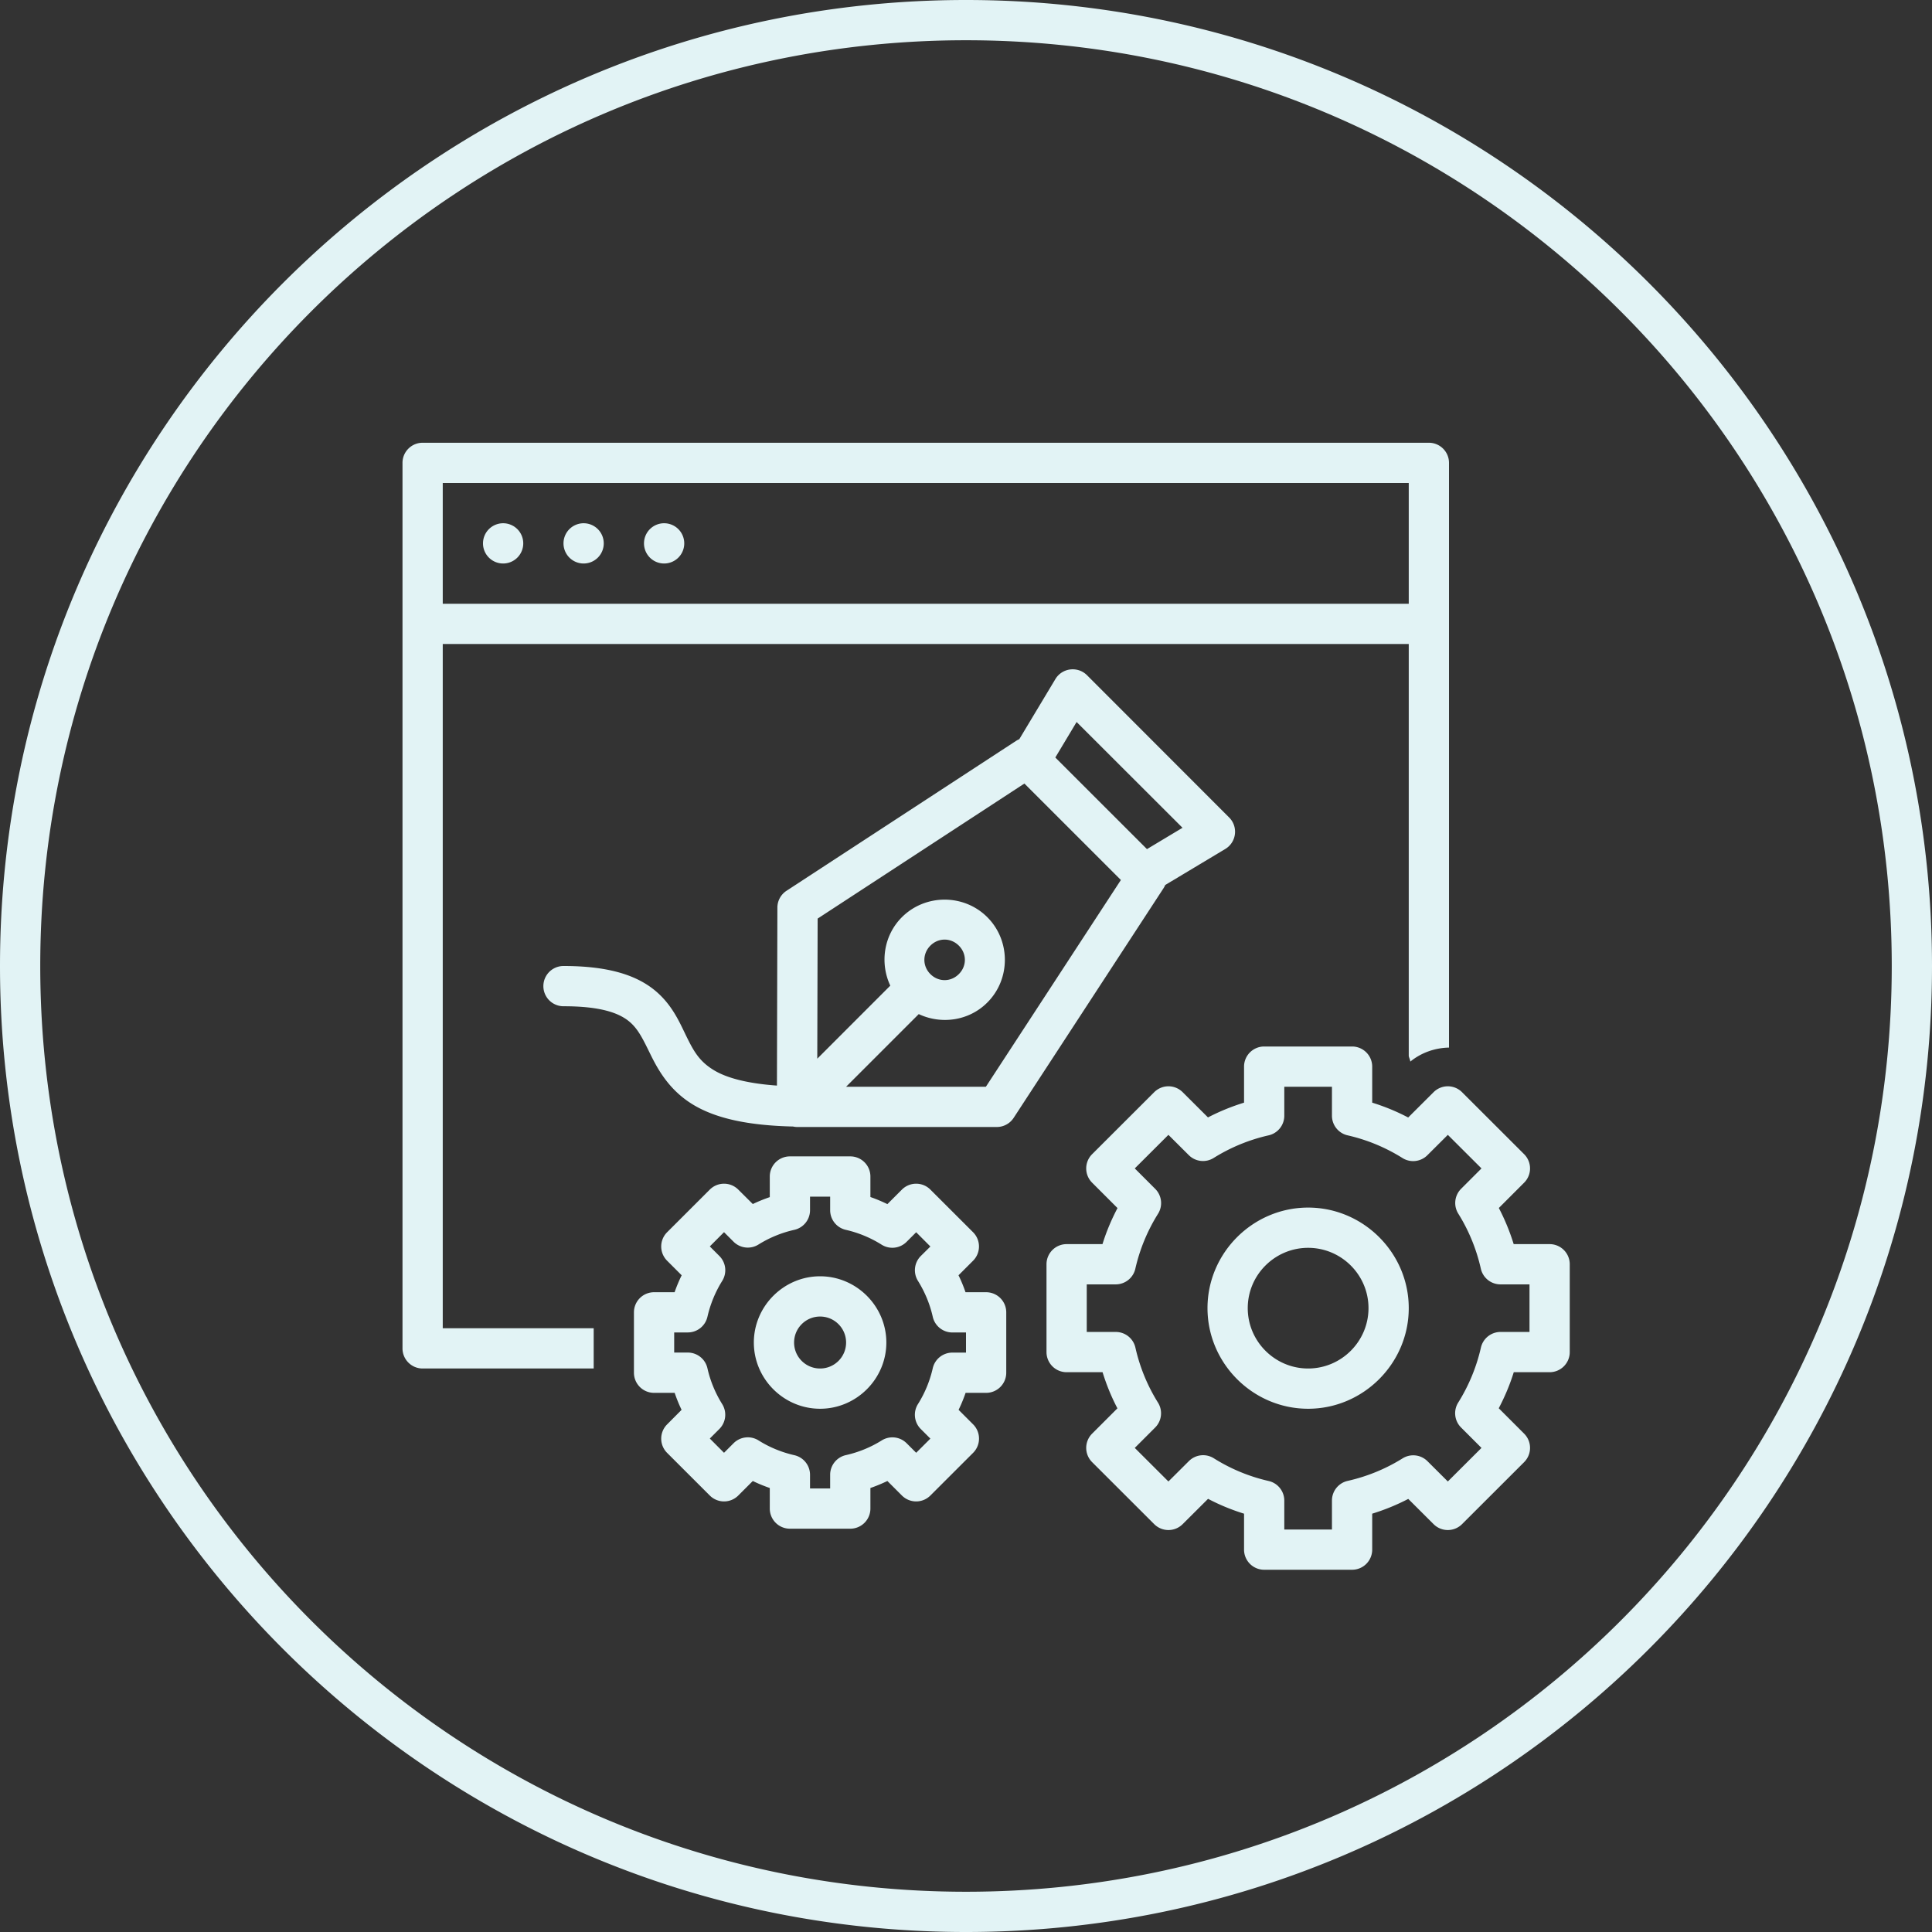 <svg id="SvgjsSvg1013" width="288" height="288" xmlns="http://www.w3.org/2000/svg" version="1.1" xmlns:xlink="http://www.w3.org/1999/xlink" xmlns:svgjs="http://svgjs.com/svgjs"><rect width="100%" height="100%" fill="#333333" stroke="none"/><defs id="SvgjsDefs1014"></defs><g id="SvgjsG1015" transform="matrix(1,0,0,1,0,0)"><svg xmlns="http://www.w3.org/2000/svg" width="288" height="288" viewBox="0 0 48 48"><path style="line-height:normal;text-indent:0;text-align:start;text-decoration-line:none;text-decoration-style:solid;text-decoration-color:#000;text-transform:none;block-progression:tb;isolation:auto;mix-blend-mode:normal" d="M 24 0 C 10.751 0 0 10.751 0 24 C 0 37.249 10.751 48 24 48 C 37.249 48 48 37.249 48 24 C 48 10.751 37.249 0 24 0 z M 24 1 C 36.708 1 47 11.291 47 24 C 47 36.709 36.708 47 24 47 C 11.292 47 1 36.709 1 24 C 1 11.291 11.292 1 24 1 z M 10.5 11 C 10.224 11 10 11.224 10 11.5 L 10 33.5 C 10 33.776 10.224 34 10.5 34 L 14.75 34 L 14.75 33 L 11 33 L 11 16 L 35 16 L 35 26.236 C 35.009 26.284 35.034 26.326 35.039 26.375 C 35.317 26.148 35.659 26.034 36 26.027 L 36 11.5 C 36 11.224 35.776 11 35.5 11 L 10.5 11 z M 11 12 L 35 12 L 35 15 L 11 15 L 11 12 z M 12.5 13 A 0.5 0.5 0 0 0 12 13.5 A 0.5 0.5 0 0 0 12.5 14 A 0.5 0.5 0 0 0 13 13.5 A 0.5 0.5 0 0 0 12.5 13 z M 14.5 13 A 0.5 0.5 0 0 0 14 13.5 A 0.5 0.5 0 0 0 14.5 14 A 0.5 0.5 0 0 0 15 13.5 A 0.5 0.5 0 0 0 14.5 13 z M 16.5 13 A 0.5 0.5 0 0 0 16 13.5 A 0.5 0.5 0 0 0 16.5 14 A 0.5 0.5 0 0 0 17 13.5 A 0.5 0.5 0 0 0 16.5 13 z M 26.643 16.629 A 0.5 0.5 0 0 0 26.221 16.871 L 25.324 18.365 A 0.5 0.5 0 0 0 25.246 18.406 L 19.541 22.131 A 0.5 0.5 0 0 0 19.314 22.547 L 19.303 26.971 C 18.53 26.916 18.048 26.771 17.756 26.6 C 17.387 26.383 17.244 26.133 17.068 25.777 C 16.892 25.422 16.704 24.945 16.23 24.574 C 15.757 24.205 15.062 24 14 24 A 0.5 0.5 0 1 0 14 25 C 14.938 25 15.369 25.172 15.613 25.363 C 15.857 25.555 15.979 25.828 16.174 26.223 C 16.369 26.617 16.659 27.117 17.25 27.463 C 17.797 27.783 18.57 27.962 19.703 27.988 A 0.5 0.5 0 0 0 19.801 28 L 24.764 28 A 0.5 0.5 0 0 0 25.184 27.773 L 28.906 22.07 A 0.5 0.5 0 0 0 28.949 21.988 L 30.443 21.092 A 0.5 0.5 0 0 0 30.539 20.311 L 27.004 16.773 A 0.5 0.5 0 0 0 26.643 16.629 z M 26.748 17.938 L 29.379 20.566 L 28.496 21.096 L 26.219 18.82 L 26.748 17.938 z M 25.451 19.467 L 27.848 21.863 L 24.494 27 L 21.021 27 L 22.826 25.195 C 23.383 25.457 24.072 25.366 24.529 24.908 C 25.111 24.327 25.111 23.369 24.529 22.787 C 23.948 22.206 22.99 22.206 22.408 22.787 C 21.951 23.244 21.858 23.932 22.119 24.488 L 20.305 26.303 L 20.314 22.822 L 25.451 19.467 z M 23.469 23.344 C 23.596 23.344 23.723 23.395 23.822 23.494 C 24.022 23.694 24.022 24.002 23.822 24.201 C 23.623 24.401 23.315 24.401 23.115 24.201 C 22.916 24.002 22.916 23.694 23.115 23.494 C 23.215 23.394 23.342 23.344 23.469 23.344 z M 31.408 26 A 0.5 0.5 0 0 0 30.908 26.5 L 30.908 27.395 C 30.598 27.491 30.3 27.612 30.012 27.762 L 29.383 27.135 A 0.5 0.5 0 0 0 28.676 27.135 L 27.133 28.676 A 0.5 0.5 0 0 0 27.133 29.383 L 27.764 30.014 C 27.613 30.302 27.487 30.6 27.391 30.91 L 26.5 30.91 A 0.5 0.5 0 0 0 26 31.41 L 26 33.592 A 0.5 0.5 0 0 0 26.5 34.092 L 27.393 34.092 C 27.489 34.403 27.611 34.702 27.762 34.99 L 27.133 35.619 A 0.5 0.5 0 0 0 27.133 36.326 L 28.676 37.867 A 0.5 0.5 0 0 0 29.383 37.867 L 30.014 37.238 C 30.301 37.389 30.599 37.511 30.908 37.607 L 30.908 38.5 A 0.5 0.5 0 0 0 31.408 39 L 33.592 39 A 0.5 0.5 0 0 0 34.092 38.5 L 34.092 37.607 C 34.402 37.511 34.7 37.39 34.988 37.24 L 35.617 37.867 A 0.5 0.5 0 0 0 36.324 37.867 L 37.867 36.326 A 0.5 0.5 0 0 0 37.867 35.619 L 37.236 34.988 C 37.387 34.7 37.513 34.402 37.609 34.092 L 38.5 34.092 A 0.5 0.5 0 0 0 39 33.592 L 39 31.41 A 0.5 0.5 0 0 0 38.5 30.91 L 37.607 30.91 C 37.511 30.599 37.388 30.3 37.238 30.012 L 37.867 29.383 A 0.5 0.5 0 0 0 37.867 28.676 L 36.324 27.135 A 0.5 0.5 0 0 0 35.617 27.135 L 34.986 27.764 C 34.699 27.613 34.401 27.491 34.092 27.395 L 34.092 26.5 A 0.5 0.5 0 0 0 33.592 26 L 31.408 26 z M 31.908 27 L 33.092 27 L 33.092 27.719 A 0.5 0.5 0 0 0 33.48 28.207 C 33.964 28.317 34.424 28.508 34.844 28.771 A 0.5 0.5 0 0 0 35.463 28.701 L 35.971 28.195 L 36.807 29.029 L 36.301 29.535 A 0.5 0.5 0 0 0 36.23 30.152 C 36.493 30.573 36.682 31.036 36.791 31.52 A 0.5 0.5 0 0 0 37.279 31.91 L 38 31.91 L 38 33.092 L 37.281 33.092 A 0.5 0.5 0 0 0 36.793 33.48 C 36.683 33.964 36.492 34.426 36.229 34.846 A 0.5 0.5 0 0 0 36.299 35.465 L 36.807 35.973 L 35.971 36.807 L 35.465 36.303 A 0.5 0.5 0 0 0 34.848 36.232 C 34.427 36.495 33.964 36.684 33.48 36.793 A 0.5 0.5 0 0 0 33.092 37.279 L 33.092 38 L 31.908 38 L 31.908 37.281 A 0.5 0.5 0 0 0 31.52 36.795 C 31.036 36.685 30.576 36.494 30.156 36.23 A 0.5 0.5 0 0 0 29.537 36.301 L 29.029 36.807 L 28.193 35.973 L 28.699 35.467 A 0.5 0.5 0 0 0 28.77 34.848 C 28.507 34.427 28.318 33.966 28.209 33.482 A 0.5 0.5 0 0 0 27.721 33.092 L 27 33.092 L 27 31.91 L 27.719 31.91 A 0.5 0.5 0 0 0 28.207 31.521 C 28.317 31.038 28.508 30.576 28.771 30.156 A 0.5 0.5 0 0 0 28.701 29.537 L 28.193 29.029 L 29.029 28.195 L 29.535 28.699 A 0.5 0.5 0 0 0 30.152 28.77 C 30.573 28.507 31.036 28.316 31.52 28.207 A 0.5 0.5 0 0 0 31.908 27.723 L 31.908 27 z M 19.625 28.73 A 0.5 0.5 0 0 0 19.125 29.23 L 19.125 29.742 C 18.981 29.792 18.84 29.848 18.703 29.914 L 18.342 29.555 A 0.5 0.5 0 0 0 17.635 29.555 L 16.574 30.615 A 0.5 0.5 0 0 0 16.574 31.322 L 16.936 31.684 C 16.869 31.821 16.81 31.961 16.76 32.105 L 16.25 32.105 A 0.5 0.5 0 0 0 15.75 32.605 L 15.75 34.105 A 0.5 0.5 0 0 0 16.25 34.605 L 16.762 34.605 C 16.811 34.75 16.867 34.89 16.934 35.027 L 16.574 35.389 A 0.5 0.5 0 0 0 16.574 36.096 L 17.635 37.156 A 0.5 0.5 0 0 0 18.342 37.156 L 18.703 36.795 C 18.841 36.862 18.981 36.919 19.125 36.969 L 19.125 37.48 A 0.5 0.5 0 0 0 19.625 37.98 L 21.125 37.98 A 0.5 0.5 0 0 0 21.625 37.48 L 21.625 36.969 C 21.769 36.919 21.909 36.861 22.047 36.795 L 22.408 37.156 A 0.5 0.5 0 0 0 23.115 37.156 L 24.176 36.096 A 0.5 0.5 0 0 0 24.176 35.387 L 23.816 35.027 C 23.883 34.89 23.94 34.75 23.99 34.605 L 24.5 34.605 A 0.5 0.5 0 0 0 25 34.105 L 25 32.605 A 0.5 0.5 0 0 0 24.5 32.105 L 23.988 32.105 C 23.939 31.961 23.881 31.821 23.814 31.684 L 24.176 31.322 A 0.5 0.5 0 0 0 24.176 30.615 L 23.115 29.555 A 0.5 0.5 0 0 0 22.408 29.555 L 22.047 29.916 C 21.909 29.849 21.77 29.79 21.625 29.74 L 21.625 29.23 A 0.5 0.5 0 0 0 21.125 28.73 L 19.625 28.73 z M 20.125 29.73 L 20.625 29.73 L 20.625 30.068 A 0.5 0.5 0 0 0 21.014 30.555 C 21.329 30.627 21.631 30.752 21.904 30.924 A 0.5 0.5 0 0 0 22.523 30.854 L 22.762 30.615 L 23.115 30.969 L 22.877 31.205 A 0.5 0.5 0 0 0 22.807 31.824 C 22.978 32.099 23.103 32.399 23.174 32.715 A 0.5 0.5 0 0 0 23.66 33.105 L 24 33.105 L 24 33.605 L 23.662 33.605 A 0.5 0.5 0 0 0 23.174 33.994 C 23.102 34.309 22.979 34.609 22.807 34.883 A 0.5 0.5 0 0 0 22.877 35.504 L 23.115 35.742 L 22.762 36.094 L 22.525 35.857 A 0.5 0.5 0 0 0 21.906 35.787 C 21.632 35.958 21.331 36.081 21.016 36.152 A 0.5 0.5 0 0 0 20.625 36.641 L 20.625 36.98 L 20.125 36.98 L 20.125 36.643 A 0.5 0.5 0 0 0 19.736 36.154 C 19.421 36.082 19.119 35.959 18.846 35.787 A 0.5 0.5 0 0 0 18.227 35.855 L 17.988 36.094 L 17.635 35.74 L 17.873 35.502 A 0.5 0.5 0 0 0 17.943 34.885 C 17.772 34.611 17.647 34.31 17.576 33.994 A 0.5 0.5 0 0 0 17.09 33.604 L 16.75 33.604 L 16.75 33.104 L 17.088 33.104 A 0.5 0.5 0 0 0 17.576 32.715 C 17.648 32.4 17.772 32.098 17.943 31.824 A 0.5 0.5 0 0 0 17.873 31.205 L 17.635 30.967 L 17.988 30.613 L 18.225 30.85 A 0.5 0.5 0 0 0 18.844 30.92 C 19.118 30.749 19.419 30.626 19.734 30.555 A 0.5 0.5 0 0 0 20.125 30.068 L 20.125 29.73 z M 32.5 30.002 C 31.128 30.002 30 31.128 30 32.5 C 30 33.873 31.128 35 32.5 35 C 33.872 35 35 33.872 35 32.5 C 35 31.128 33.872 30.002 32.5 30.002 z M 32.5 31.002 C 33.326 31.002 34 31.674 34 32.5 C 34 33.326 33.326 34 32.5 34 C 31.674 34 31 33.326 31 32.5 C 31 31.674 31.674 31.002 32.5 31.002 z M 20.375 31.709 C 19.472 31.709 18.729 32.452 18.729 33.355 C 18.729 34.259 19.472 35 20.375 35 C 21.278 35 22.021 34.258 22.021 33.355 C 22.021 32.452 21.278 31.709 20.375 31.709 z M 20.375 32.709 C 20.732 32.709 21.021 32.999 21.021 33.355 C 21.021 33.712 20.732 34 20.375 34 C 20.018 34 19.729 33.712 19.729 33.355 C 19.729 32.999 20.018 32.709 20.375 32.709 z " color="#000" font-family="sans-serif" font-weight="400" overflow="visible" fill="#e2f3f5" class="color000 svgShape"></path></svg></g></svg>
